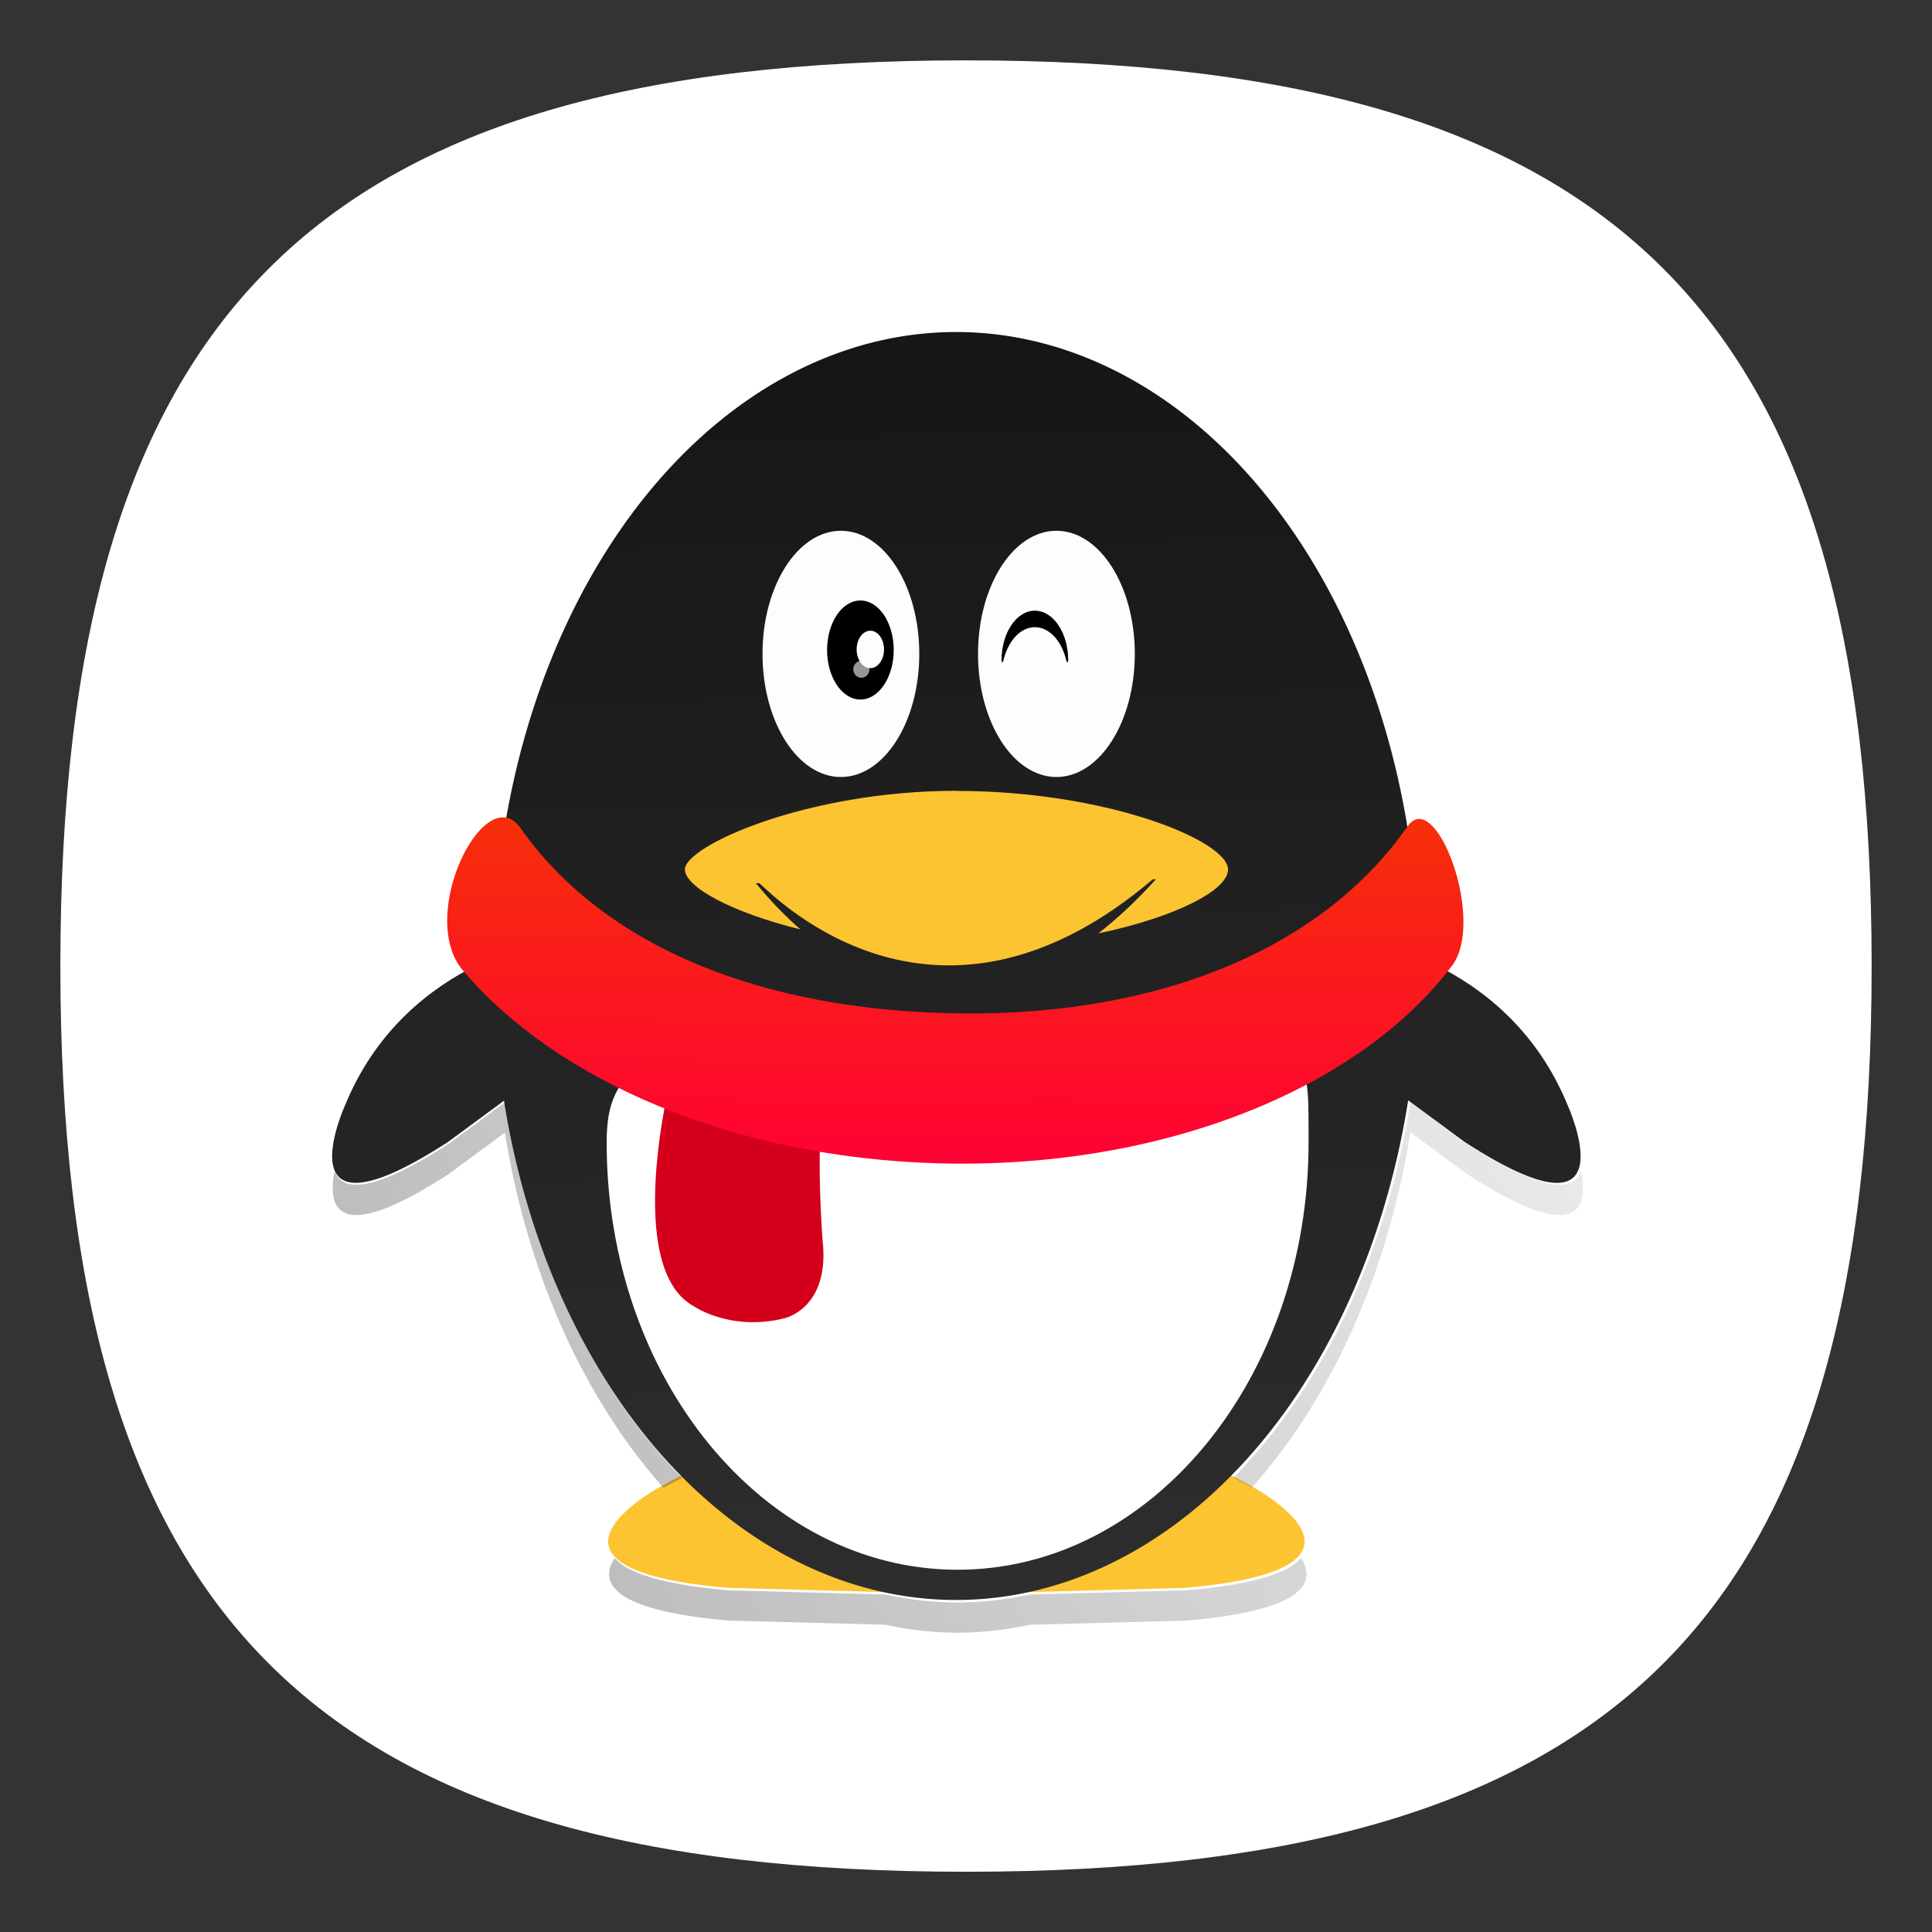 <?xml version="1.0" encoding="UTF-8" standalone="no"?>
<!-- Created with Inkscape (http://www.inkscape.org/) -->

<svg
   width="64"
   height="64"
   viewBox="0 0 16.933 16.933"
   version="1.1"
   id="svg5"
   inkscape:version="1.1.1 (3bf5ae0d25, 2021-09-20, custom)"
   sodipodi:docname="qq.svg"
   xmlns:inkscape="http://www.inkscape.org/namespaces/inkscape"
   xmlns:sodipodi="http://sodipodi.sourceforge.net/DTD/sodipodi-0.dtd"
   xmlns:xlink="http://www.w3.org/1999/xlink"
   xmlns="http://www.w3.org/2000/svg"
   xmlns:svg="http://www.w3.org/2000/svg">
  <rect x="0" y="0" width="16.933" height="16.933" fill="#333333" stroke="none"/>
  <sodipodi:namedview
     id="namedview7"
     pagecolor="#ffffff"
     bordercolor="#666666"
     borderopacity="1.0"
     inkscape:pageshadow="2"
     inkscape:pageopacity="0.0"
     inkscape:pagecheckerboard="0"
     inkscape:document-units="px"
     showgrid="false"
     units="px"
     height="48px"
     inkscape:zoom="5.656854"
     inkscape:cx="33.322409"
     inkscape:cy="41.188972"
     inkscape:window-width="1920"
     inkscape:window-height="1006"
     inkscape:window-x="0"
     inkscape:window-y="0"
     inkscape:window-maximized="1"
     inkscape:current-layer="svg5"
     inkscape:lockguides="true" />
  <defs
     id="defs2">
    <linearGradient
       inkscape:collect="always"
       id="linearGradient2348">
      <stop
         style="stop-color:#000000;stop-opacity:1;"
         offset="0"
         id="stop2344" />
      <stop
         style="stop-color:#000000;stop-opacity:0;"
         offset="1"
         id="stop2346" />
    </linearGradient>
    <linearGradient
       inkscape:collect="always"
       id="linearGradient1242">
      <stop
         style="stop-color:#f62f09;stop-opacity:1;"
         offset="0"
         id="stop1238" />
      <stop
         style="stop-color:#ff0134;stop-opacity:1"
         offset="1"
         id="stop1240" />
    </linearGradient>
    <linearGradient
       inkscape:collect="always"
       id="linearGradient884">
      <stop
         style="stop-color:#151515;stop-opacity:1;"
         offset="0"
         id="stop880" />
      <stop
         style="stop-color:#2e2e2e;stop-opacity:1"
         offset="1"
         id="stop882" />
    </linearGradient>
    <linearGradient
       inkscape:collect="always"
       xlink:href="#linearGradient884"
       id="linearGradient886"
       x1="8.03"
       y1="2.646"
       x2="8.201"
       y2="14.287"
       gradientUnits="userSpaceOnUse" />
    <linearGradient
       inkscape:collect="always"
       xlink:href="#linearGradient1242"
       id="linearGradient1244"
       x1="8.462"
       y1="7.167"
       x2="8.448"
       y2="10.206"
       gradientUnits="userSpaceOnUse" />
    <linearGradient
       inkscape:collect="always"
       xlink:href="#linearGradient2348"
       id="linearGradient2350"
       x1="-30.161"
       y1="44.729"
       x2="19.197"
       y2="10.729"
       gradientUnits="userSpaceOnUse"
       gradientTransform="translate(37.161,4.271)" />
  </defs>
  <path
     id="path1039"
     style="fill:#ffffff;fill-opacity:1;stroke-width:0.529;stroke-linecap:round;stroke-linejoin:round"
     d="m 8.467,0.529 c -5.715,0 -7.938,2.222 -7.938,7.938 0,5.715 2.222,7.938 7.938,7.938 5.715,0 7.937,-2.223 7.937,-7.938 0,-5.715 -2.223,-7.938 -7.937,-7.938 z" />
  <path
     id="path25"
     style="fill:#fcc431;fill-opacity:1;stroke-width:0.265"
     d="m 7.082,12.672 c -0.39,0.002 -0.829,0.091 -1.277,0.349 0,0 -1.383,0.726 0.573,0.896 l 1.566,0.042 0.438,-0.714 0.438,0.714 1.566,-0.042 c 1.957,-0.17 0.573,-0.896 0.573,-0.896 -0.478,-0.275 -0.946,-0.358 -1.354,-0.348 -0.567,0.013 -1.017,0.202 -1.222,0.305 -0.205,-0.103 -0.655,-0.292 -1.222,-0.305 -0.026,-5.82e-4 -0.052,-6.88e-4 -0.078,-5.29e-4 z" />
  <path
     id="ellipse29"
     style="fill:url(#linearGradient886);fill-opacity:1;stroke-width:0.265;paint-order:normal"
     d="M 8.379,2.91 A 4.054,5.556 0 0 0 4.325,8.467 4.054,5.556 0 0 0 8.379,14.023 4.054,5.556 0 0 0 12.434,8.467 4.054,5.556 0 0 0 8.379,2.91 Z" />
  <ellipse
     cx="8.383"
     cy="7.65"
     rx="2.334"
     ry="0.713"
     fill="#242424"
     opacity="0.41"
     stroke-width="0.259"
     id="ellipse31" />
  <ellipse
     cx="7.37"
     cy="5.731"
     rx="0.687"
     ry="1.079"
     id="ellipse33"
     style="fill:#fdfdfd;stroke-width:0.259" />
  <ellipse
     cx="9.259"
     cy="5.731"
     rx="0.687"
     ry="1.079"
     id="ellipse35"
     style="fill:#fdfdfd;stroke-width:0.259" />
  <ellipse
     cx="7.541"
     cy="5.697"
     rx="0.292"
     ry="0.434"
     stroke-width="0.259"
     id="ellipse39" />
  <path
     d="m 9.07,5.497 c 0.128,0 0.235,0.121 0.275,0.29 0.005,0.022 0.017,0.023 0.017,-7.673e-4 0,-0.24 -0.131,-0.434 -0.292,-0.434 -0.161,0 -0.292,0.194 -0.292,0.434 0,0.024 0.011,0.024 0.016,0.003 C 8.834,5.62 8.942,5.497 9.07,5.497 Z"
     stroke-width="0.259"
     id="path41" />
  <ellipse
     cx="7.628"
     cy="5.692"
     rx="0.12"
     ry="0.164"
     fill="#fefefe"
     id="ellipse43"
     style="stroke-width:0.259" />
  <ellipse
     transform="rotate(-2.769)"
     cx="7.257"
     cy="6.224"
     rx="0.071"
     ry="0.074"
     fill="#fefefe"
     id="ellipse47"
     style="opacity:0.6;stroke-width:0.259" />
  <path
     id="path51"
     d="m 8.383,6.931 c -1.314,0 -2.38,0.484 -2.38,0.689 0,0.152 0.402,0.375 1.013,0.526 C 6.769,7.932 6.628,7.736 6.622,7.741 l 0.033,-5.291e-4 c 0.168,0.153 1.571,1.563 3.449,-0.034 h 0.027 C 9.959,7.897 9.791,8.052 9.626,8.181 10.306,8.038 10.763,7.802 10.763,7.621 c 0,-0.254 -1.065,-0.689 -2.38,-0.689 z"
     style="fill:#fcc431;fill-opacity:1;stroke-width:0.265" />
  <path
     id="path59"
     style="fill:#242424;fill-opacity:1;stroke-width:0.265"
     d="m 4.953,8.215 c 3e-7,0 -1.385,0.14 -1.93,1.475 0,0 -0.581,1.281 0.903,0.319 L 5.06,9.174 Z m 6.858,0 -0.107,0.959 1.135,0.836 C 14.322,10.971 13.741,9.69 13.741,9.69 13.196,8.355 11.811,8.215 11.811,8.215 Z" />
  <path
     id="path25-7"
     style="opacity:0.3;fill:url(#linearGradient2350);fill-opacity:1;stroke-width:1"
     d="M 46.646 36.449 A 15.323 21 0 0 1 40.785 48.877 C 40.991 48.977 41.196 49.085 41.402 49.203 A 15.323 21 0 0 0 46.646 37.449 L 48.523 38.832 C 52.274 41.263 52.53 39.902 52.291 38.734 C 52.057 39.377 51.14 39.528 48.523 37.832 L 46.646 36.449 z M 16.699 36.459 L 14.836 37.832 C 12.219 39.528 11.303 39.377 11.068 38.734 C 10.829 39.902 11.086 41.263 14.836 38.832 L 16.699 37.459 A 15.323 21 0 0 0 21.945 49.209 C 22.152 49.09 22.357 48.981 22.562 48.881 A 15.323 21 0 0 1 16.699 36.459 z M 20.328 51.527 C 19.814 52.327 20.189 53.258 24.107 53.598 L 29.285 53.736 A 15.323 21 0 0 0 31.67 54 A 15.323 21 0 0 0 34.057 53.736 L 39.252 53.598 C 43.168 53.258 43.542 52.329 43.029 51.529 C 42.638 51.992 41.559 52.398 39.252 52.598 L 34.057 52.736 A 15.323 21 0 0 1 31.67 53 A 15.323 21 0 0 1 29.285 52.736 L 24.107 52.598 C 21.797 52.397 20.718 51.991 20.328 51.527 z "
     transform="scale(0.265)" />
  <path
     id="path61"
     style="fill:#ffffff;stroke-width:0.265;paint-order:normal"
     d="M 11.176,8.996 C 10.663,9.803 9.571,9.7 8.392,9.701 7.215,9.7 6.26,9.805 5.746,8.999 5.542,9.507 5.318,9.448 5.317,10.013 c 0,2.068 1.377,3.745 3.076,3.745 1.699,0 3.076,-1.677 3.076,-3.745 -7.67e-4,-0.566 0.01,-0.509 -0.193,-1.018 z" />
  <path
     id="path63"
     d="m 5.882,9.436 c 0,0 -0.426,1.68 0.203,2.015 0,0 0.317,0.219 0.787,0.104 0,0 0.408,-0.084 0.337,-0.691 0,0 -0.061,-0.798 0.008,-1.154 z"
     style="fill:#d4001b;fill-opacity:1;stroke-width:0.265" />
  <path
     id="path67"
     style="fill:url(#linearGradient1244);fill-opacity:1;stroke-width:0.265"
     d="M 4.401,7.164 C 4.089,7.177 3.712,8.097 4.056,8.504 4.873,9.471 6.427,10.147 8.227,10.196 10.198,10.249 11.92,9.536 12.727,8.463 13.025,8.067 12.582,6.891 12.337,7.242 11.6,8.3 10.184,8.906 8.405,8.882 6.668,8.858 5.293,8.295 4.563,7.259 4.515,7.19 4.459,7.161 4.401,7.164 Z" />
</svg>

